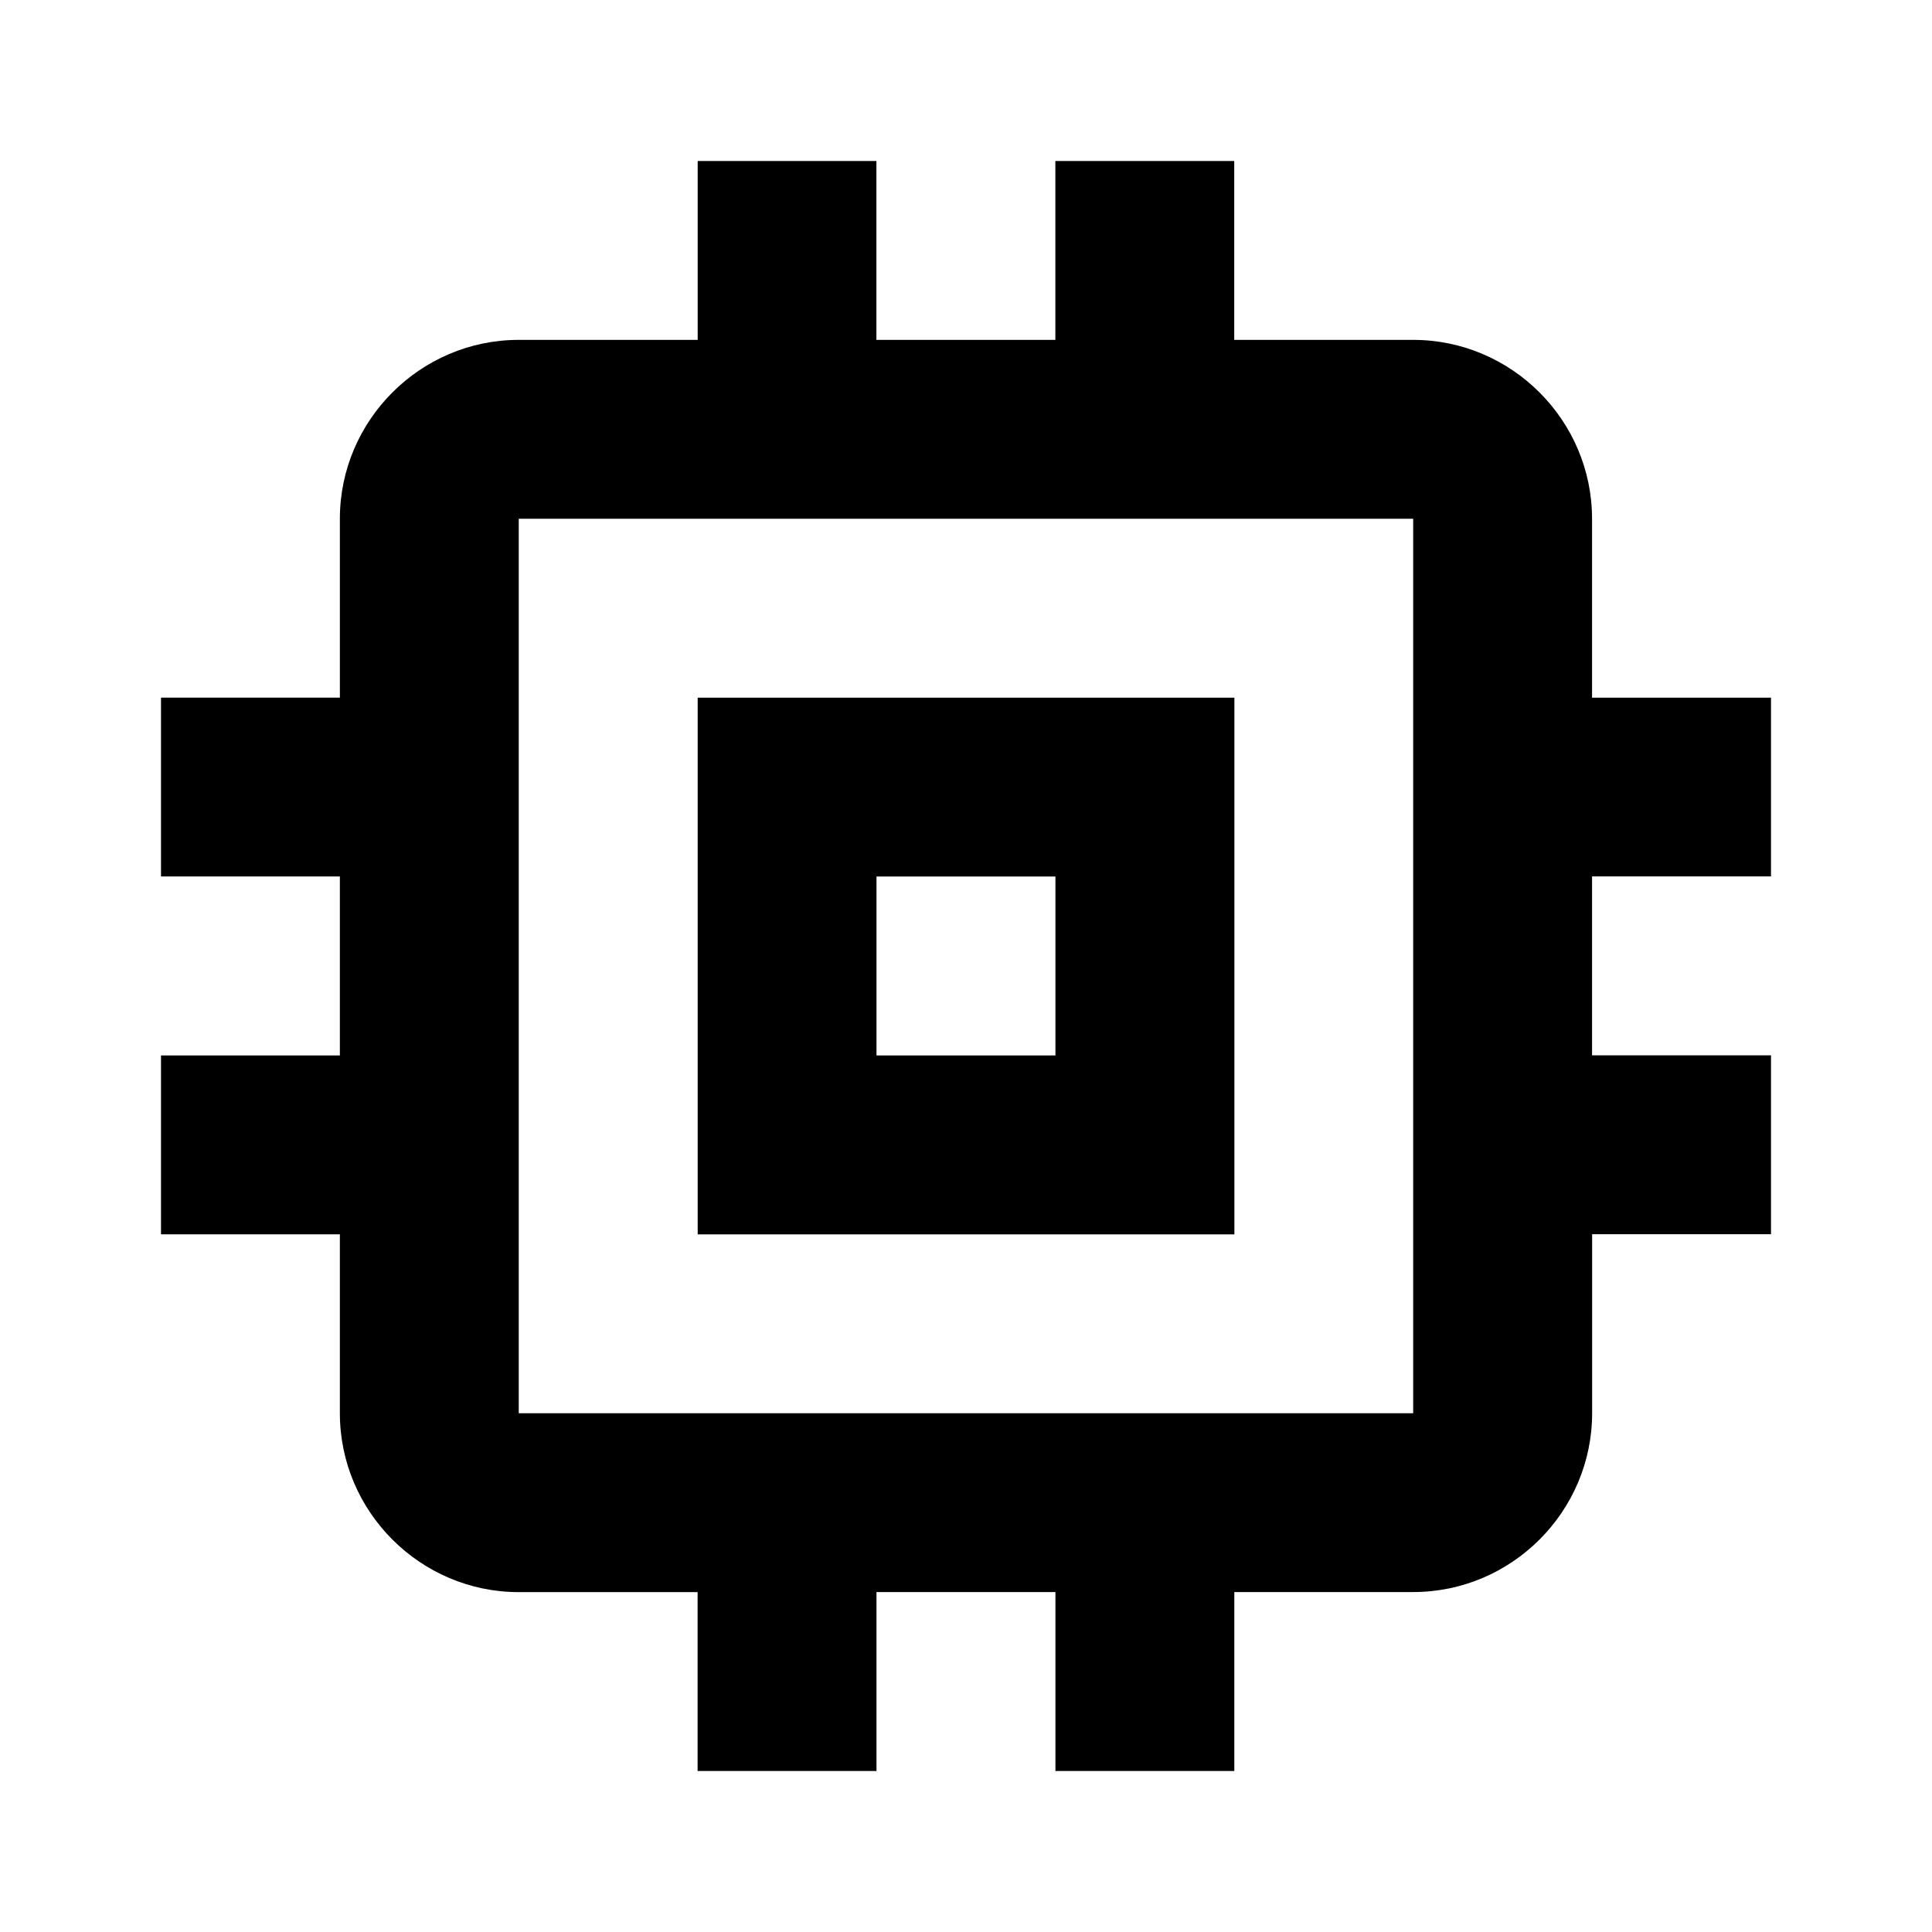 <svg version="1.1" id="all" xmlns="http://www.w3.org/2000/svg" xmlns:xlink="http://www.w3.org/1999/xlink" x="0px" y="0px"
	 width="24px" height="24px" viewBox="0 0 24 24" enable-background="new 0 0 24 24" xml:space="preserve">
<path d="M15.333,8.667H8.667v6.667h6.667V8.667z M13.111,13.111h-2.223v-2.223h2.223V13.111z M22,10.889V8.667h-2.223V6.444
	c0-1.222-1-2.222-2.222-2.222h-2.223V2h-2.222v2.222h-2.223V2H8.667v2.222H6.444c-1.222,0-2.222,1-2.222,2.222v2.222H2v2.222h2.222
	v2.223H2v2.222h2.222v2.223c0,1.222,1,2.222,2.222,2.222h2.222V22h2.222v-2.223h2.223V22h2.222v-2.223h2.223
	c1.222,0,2.222-1,2.222-2.222v-2.223H22v-2.222h-2.223v-2.223H22z M17.556,17.556H6.444V6.444h11.111V17.556z"/>
</svg>
